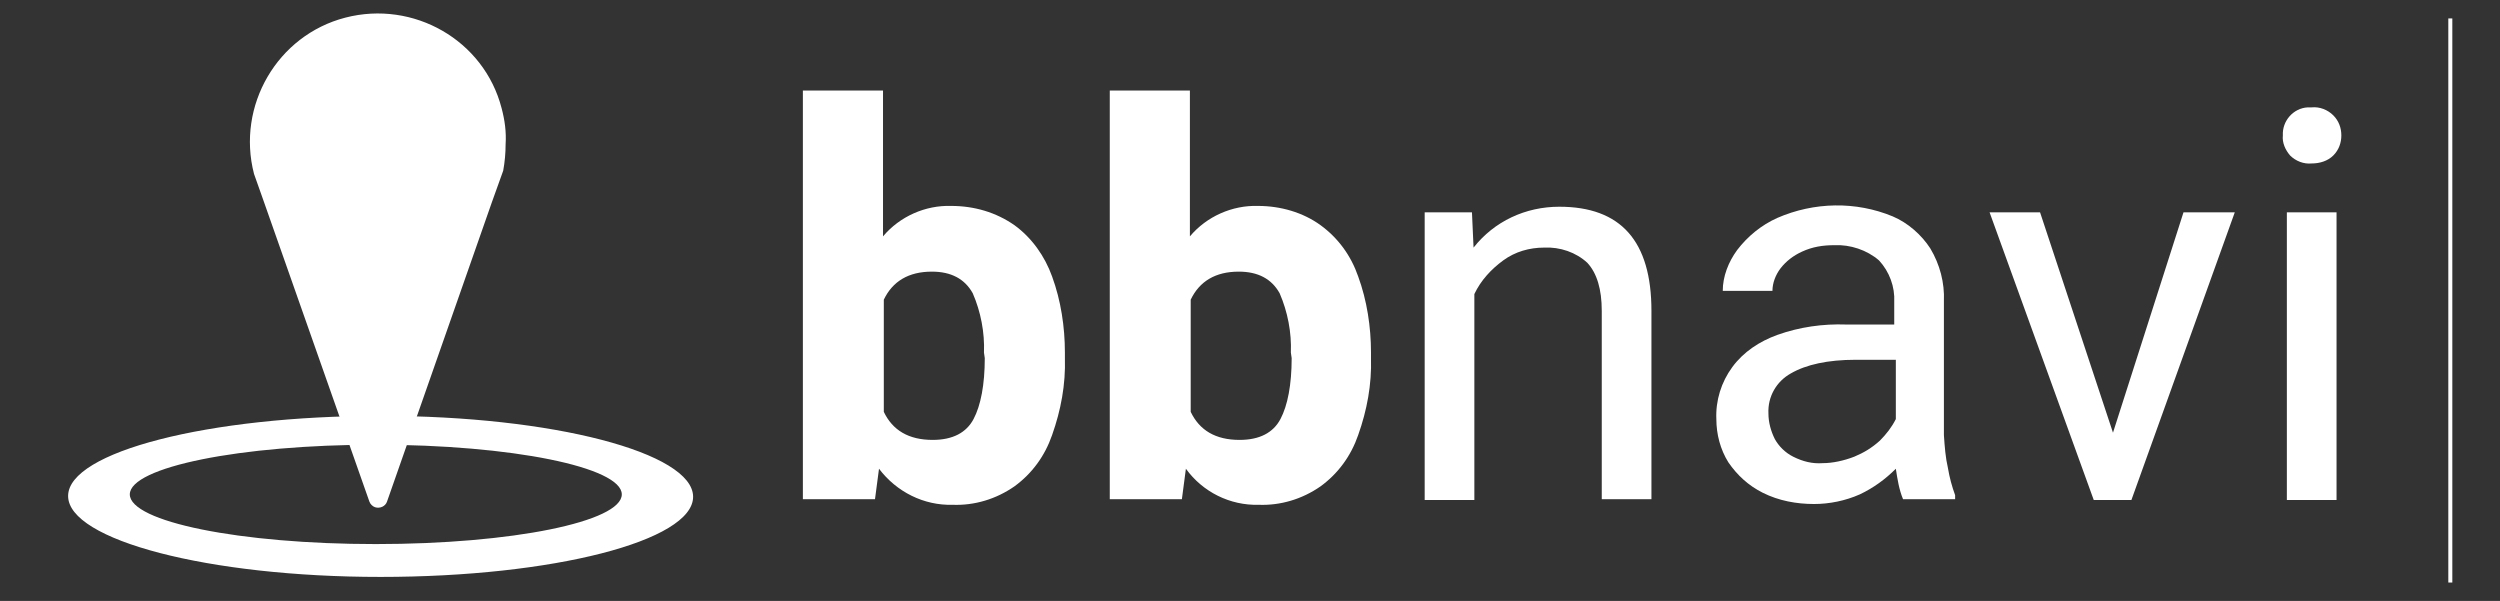 <?xml version="1.0" encoding="utf-8"?>
<!-- Generator: Adobe Illustrator 25.4.1, SVG Export Plug-In . SVG Version: 6.00 Build 0)  -->
<svg version="1.1" id="Ebene_1" xmlns="http://www.w3.org/2000/svg" xmlns:xlink="http://www.w3.org/1999/xlink" x="0px" y="0px"
	 viewBox="0 0 312 75" style="enable-background:new 0 0 312 75;" xml:space="preserve">
<rect x="0" y="0" width="312" height="75" fill="#333333" stroke="none"/>
<style type="text/css">
	.st0{fill:#FFFFFF;}
	.st1{fill:none;stroke:#FFFFFF;stroke-width:0.5;stroke-miterlimit:10;}
</style>
<path class="st0" d="M47.5,51.9c-21.5,0-39,4.5-39,10S26,72,47.5,72s39-4.5,39-10S69,51.9,47.5,51.9z M46.9,67.9
	c-17,0-30.7-2.8-30.7-6.2s13.8-6.2,30.7-6.2s30.7,2.8,30.7,6.2S63.9,67.9,46.9,67.9z"/>
<path class="st0" d="M63.1,18c0,1.1-0.1,2.2-0.3,3.3l-1.4,3.9L48.3,62.6c-0.2,0.6-0.9,0.9-1.5,0.7c-0.3-0.1-0.6-0.4-0.7-0.7
	L32.8,24.8l-1.1-3.1c-2.2-8.5,2.9-17.3,11.4-19.5S60.4,5,62.6,13.5C63,15,63.2,16.5,63.1,18z"/>
<path class="st0" d="M126.6,28.1c2.2,1.6,3.8,3.9,4.7,6.4c1.1,3,1.6,6.3,1.6,9.5v0.7c0.1,3.3-0.5,6.5-1.6,9.6
	c-0.9,2.6-2.5,4.8-4.7,6.4c-2.3,1.6-5,2.4-7.7,2.3c-3.6,0.1-7-1.6-9.2-4.5l-0.5,3.8h-9v-51h10v18.2c2.1-2.5,5.3-3.9,8.5-3.8
	C121.6,25.7,124.3,26.5,126.6,28.1z M122.8,44c0.1-2.5-0.4-5.1-1.4-7.4c-1-1.8-2.7-2.7-5.1-2.7c-2.9,0-4.9,1.2-6,3.5v14
	c1.1,2.3,3.1,3.5,6.1,3.5c2.5,0,4.2-0.9,5.1-2.6s1.4-4.3,1.4-7.6L122.8,44z"/>
<path class="st0" d="M164.8,28.1c2.2,1.6,3.8,3.8,4.7,6.4c1.1,3,1.6,6.3,1.6,9.5v0.7c0.1,3.3-0.5,6.5-1.6,9.6
	c-0.9,2.6-2.5,4.8-4.7,6.4c-2.3,1.6-5,2.4-7.7,2.3c-3.6,0.1-7-1.6-9.1-4.5l-0.5,3.8h-9v-51h10v18.2c2.1-2.5,5.3-3.9,8.5-3.8
	C159.8,25.7,162.6,26.5,164.8,28.1z M161.1,44c0.1-2.5-0.4-5.1-1.4-7.4c-1-1.8-2.7-2.7-5.1-2.7c-2.9,0-4.9,1.2-6,3.5v14
	c1.1,2.3,3.1,3.5,6.1,3.5c2.5,0,4.2-0.9,5.1-2.6s1.4-4.3,1.4-7.6L161.1,44z"/>
<path class="st0" d="M206.1,38.8v23.5h-6.2V38.8c0-2.7-0.6-4.7-1.8-6c-1.4-1.3-3.4-2-5.4-1.9c-1.8,0-3.6,0.5-5.1,1.6
	c-1.5,1.1-2.8,2.5-3.6,4.2v25.7h-6.2V26.5h5.9l0.2,4.4c2.6-3.3,6.5-5.1,10.7-5.1C202.3,25.8,206.1,30.1,206.1,38.8z"/>
<path class="st0" d="M243.1,58.4c0.2,1.2,0.5,2.3,0.9,3.4v0.5h-6.5c-0.5-1.2-0.7-2.5-0.9-3.8c-1.3,1.3-2.8,2.4-4.5,3.2
	c-1.8,0.8-3.8,1.2-5.7,1.2c-2.2,0-4.4-0.4-6.4-1.4c-1.8-0.9-3.2-2.2-4.3-3.8c-1-1.6-1.5-3.5-1.5-5.4c-0.1-2.3,0.6-4.6,2-6.5
	c1.4-1.9,3.4-3.2,5.6-4c2.8-1,5.7-1.4,8.6-1.3h6v-2.8c0.1-1.9-0.6-3.8-1.9-5.2c-1.5-1.3-3.6-2-5.6-1.9c-1.4,0-2.7,0.2-4,0.8
	c-1.1,0.5-2,1.2-2.7,2.1c-0.6,0.8-1,1.8-1,2.8H215c0-1.8,0.7-3.6,1.8-5.1c1.3-1.7,3-3.1,5-4c4.6-2,9.8-2.1,14.4-0.2
	c1.9,0.8,3.6,2.3,4.7,4c1.2,2,1.8,4.3,1.7,6.6v16.7C242.7,55.8,242.8,57.1,243.1,58.4z M231.4,57c1.2-0.5,2.2-1.1,3.2-2
	c0.8-0.8,1.5-1.7,2-2.7v-7.4h-5c-3.5,0-6.2,0.6-8.1,1.7c-1.8,1-2.9,2.9-2.8,5c0,1.1,0.3,2.2,0.8,3.2c0.5,0.9,1.3,1.7,2.3,2.2
	c1.2,0.6,2.4,0.9,3.7,0.8C228.7,57.8,230.1,57.5,231.4,57z"/>
<path class="st0" d="M278.9,26.5l-12.9,35.9h-4.7l-13-35.9h6.3l9.1,27.5l8.8-27.5L278.9,26.5z"/>
<path class="st0" d="M291.2,14.4c0.7,0.7,1,1.6,1,2.5c0,0.9-0.3,1.8-1,2.5c-0.7,0.7-1.7,1-2.7,1c-1,0.1-2-0.3-2.7-1
	c-0.6-0.7-1-1.6-0.9-2.5c-0.1-1.8,1.3-3.4,3.1-3.5c0.2,0,0.3,0,0.5,0C289.5,13.3,290.5,13.7,291.2,14.4z M285.4,62.4V26.5h6.2v35.9
	L285.4,62.4z"/>
<line class="st1" x1="305.8" y1="2.3" x2="305.8" y2="72.7"/>
</svg>
